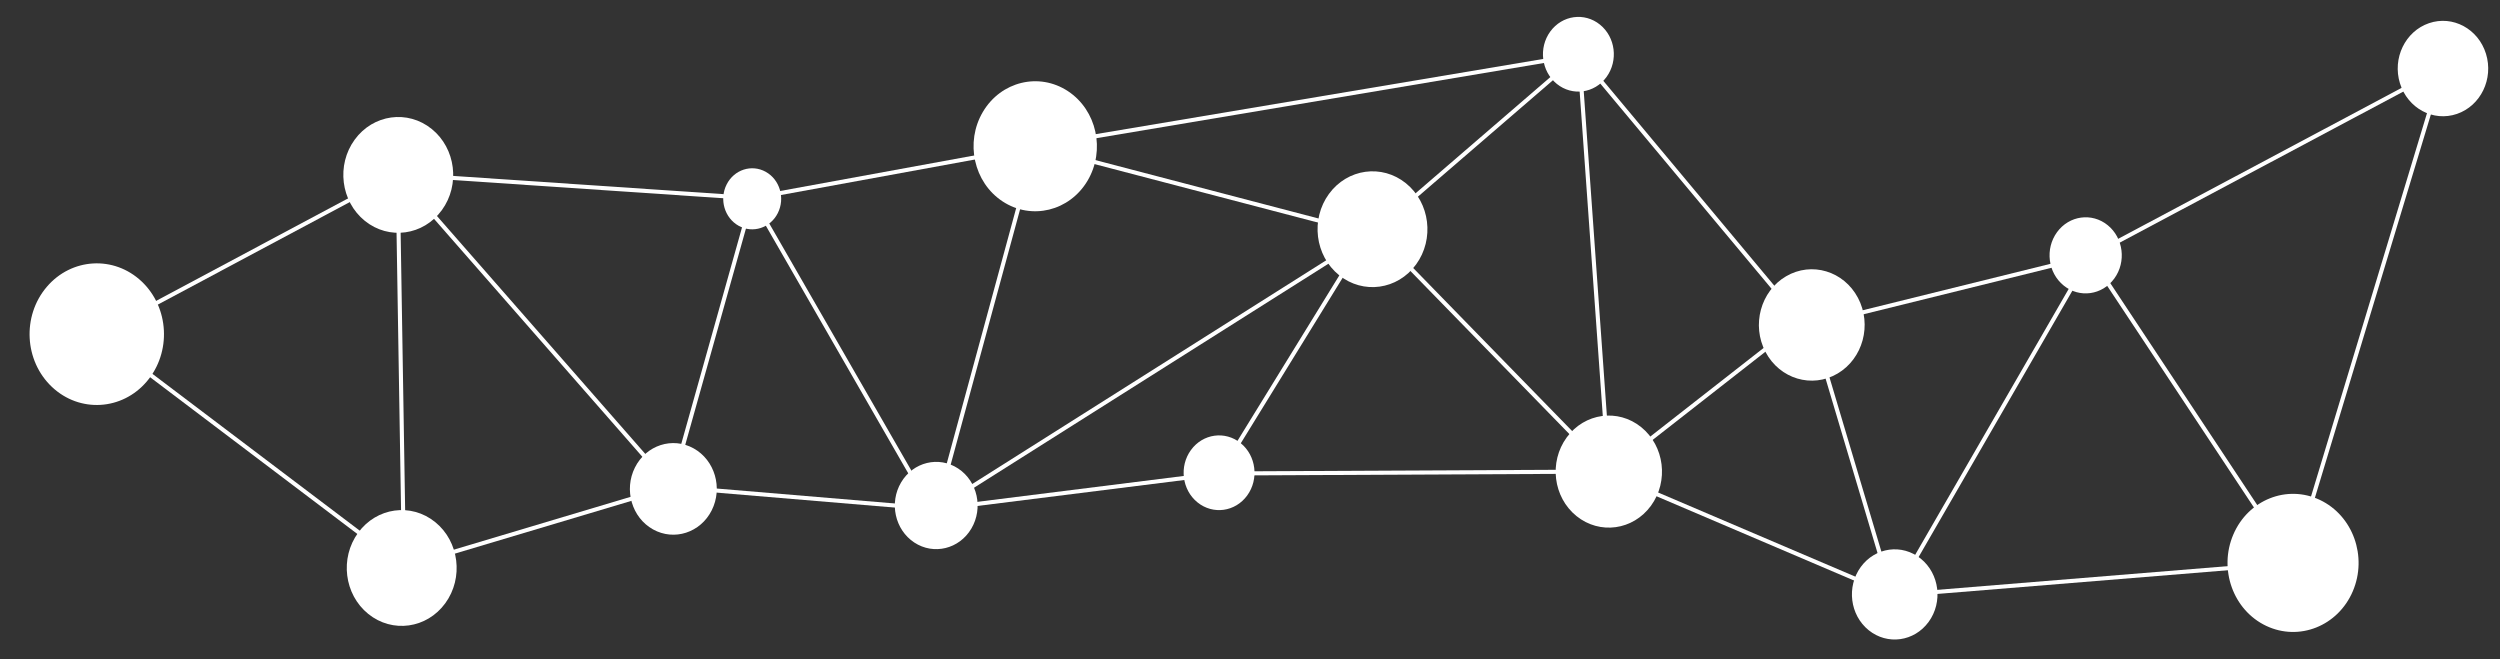 <svg width="1221" height="322" viewBox="0 0 1221 322" fill="none" xmlns="http://www.w3.org/2000/svg">
<rect x="0" y="0" width="1221" height="322" fill="#333333" stroke="none"/>
<ellipse cx="21.616" cy="21.327" rx="21.616" ry="21.327" transform="matrix(-0.589 0.808 -0.777 -0.629 954.68 286.264)" fill="white"/>
<ellipse cx="21.01" cy="20.534" rx="21.01" ry="20.534" transform="matrix(0.51 -0.86 0.835 0.55 429.39 253.665)" fill="white"/>
<path d="M669.63 114.46L505.527 71.513" stroke="white" stroke-width="2"/>
<path d="M771.23 26.862L505.527 71.512" stroke="white" stroke-width="2"/>
<path d="M785.331 231.177L925.257 290.871" stroke="white" stroke-width="2"/>
<path d="M367.451 96.786L457.264 252.959" stroke="white" stroke-width="2"/>
<path d="M327.884 237.744L457.38 248.608" stroke="white" stroke-width="2"/>
<path d="M47.475 163.444L197.324 276.775" stroke="white" stroke-width="2"/>
<path d="M47.475 163.444L194.209 85.088" stroke="white" stroke-width="2"/>
<path d="M327.884 237.744L197.323 276.773" stroke="white" stroke-width="2"/>
<path d="M367.451 96.786L194.21 85.086" stroke="white" stroke-width="2"/>
<path d="M194.21 85.085L197.324 276.775" stroke="white" stroke-width="2"/>
<path d="M194.21 85.085L327.884 237.743" stroke="white" stroke-width="2"/>
<path d="M367.451 96.786L327.885 237.744" stroke="white" stroke-width="2"/>
<path d="M505.528 71.513L367.451 96.786" stroke="white" stroke-width="2"/>
<path d="M595.74 231.254L457.381 248.608" stroke="white" stroke-width="2"/>
<path d="M669.63 114.46L457.38 248.608" stroke="white" stroke-width="2"/>
<path d="M505.528 71.513L457.381 248.608" stroke="white" stroke-width="2"/>
<path d="M771.23 26.862L879.721 156.842" stroke="white" stroke-width="2"/>
<path d="M879.72 156.841L785.744 230.32" stroke="white" stroke-width="2"/>
<path d="M669.63 111.215L785.744 230.322" stroke="white" stroke-width="2"/>
<path d="M771.23 26.862L669.63 114.459" stroke="white" stroke-width="2"/>
<path d="M669.63 111.215L595.739 231.255" stroke="white" stroke-width="2"/>
<path d="M771.23 26.862L785.744 230.321" stroke="white" stroke-width="2"/>
<path d="M785.744 230.321L595.739 231.254" stroke="white" stroke-width="2"/>
<path d="M923.061 287L884.858 158.719" stroke="white" stroke-width="2"/>
<path d="M884.858 158.717L1020.74 125.107" stroke="white" stroke-width="2"/>
<path d="M1119.94 274.905L1020.74 125.11" stroke="white" stroke-width="2"/>
<path d="M925.07 290.802L1119.94 274.903" stroke="white" stroke-width="2"/>
<path d="M1119.94 274.905L1193.02 33.352" stroke="white" stroke-width="2"/>
<path d="M925.07 290.802L1020.74 125.108" stroke="white" stroke-width="2"/>
<path d="M1020.74 125.108L1193.03 33.351" stroke="white" stroke-width="2"/>
<ellipse cx="31.303" cy="30.594" rx="31.303" ry="30.594" transform="matrix(0.51 -0.86 0.835 0.55 464.101 81.529)" fill="white"/>
<ellipse cx="26.86" cy="26.5" rx="26.86" ry="26.5" transform="matrix(-0.589 0.808 -0.777 -0.629 822.164 225.294)" fill="white"/>
<ellipse cx="18.243" cy="17.998" rx="18.243" ry="17.998" transform="matrix(-0.589 0.808 -0.777 -0.629 1043.37 121.289)" fill="white"/>
<path d="M360.762 110.278C353.854 106.428 351.217 97.406 354.871 90.127C358.525 82.848 367.086 80.069 373.994 83.919C380.902 87.769 383.539 96.791 379.885 104.07C376.231 111.349 367.67 114.129 360.762 110.278Z" fill="white"/>
<path d="M25.379 188.984C11.87 176.246 10.718 154.381 22.806 140.146C34.894 125.911 55.644 124.697 69.152 137.435C82.661 150.172 83.813 172.038 71.725 186.273C59.637 200.508 38.887 201.722 25.379 188.984Z" fill="white"/>
<ellipse cx="27.755" cy="27.384" rx="27.755" ry="27.384" transform="matrix(-0.589 0.808 -0.777 -0.629 707.954 106.746)" fill="white"/>
<ellipse cx="27.755" cy="27.384" rx="27.755" ry="27.384" transform="matrix(-0.589 0.808 -0.777 -0.629 232.139 80.221)" fill="white"/>
<ellipse cx="27.755" cy="27.384" rx="27.755" ry="27.384" transform="matrix(-0.589 0.808 -0.777 -0.629 233.82 272.207)" fill="white"/>
<ellipse cx="17.907" cy="17.667" rx="17.907" ry="17.667" transform="matrix(-0.589 0.808 -0.777 -0.629 795.161 23.143)" fill="white"/>
<ellipse cx="17.907" cy="17.667" rx="17.907" ry="17.667" transform="matrix(-0.589 0.808 -0.777 -0.629 619.669 227.535)" fill="white"/>
<ellipse cx="26.151" cy="26.883" rx="26.151" ry="26.883" transform="matrix(0.863 -0.506 0.467 0.884 849.745 148.176)" fill="white"/>
<ellipse cx="32.31" cy="33.449" rx="32.31" ry="33.449" transform="matrix(-0.903 -0.429 0.393 -0.919 1135.96 319.523)" fill="white"/>
<ellipse cx="22.212" cy="23.174" rx="22.212" ry="23.174" transform="matrix(0.946 -0.324 -0.295 -0.956 1178.97 62.831)" fill="white"/>
<ellipse cx="22.121" cy="21.479" rx="22.121" ry="21.479" transform="matrix(-0.449 0.894 -0.873 -0.487 357.544 229.46)" fill="white"/>
</svg>
